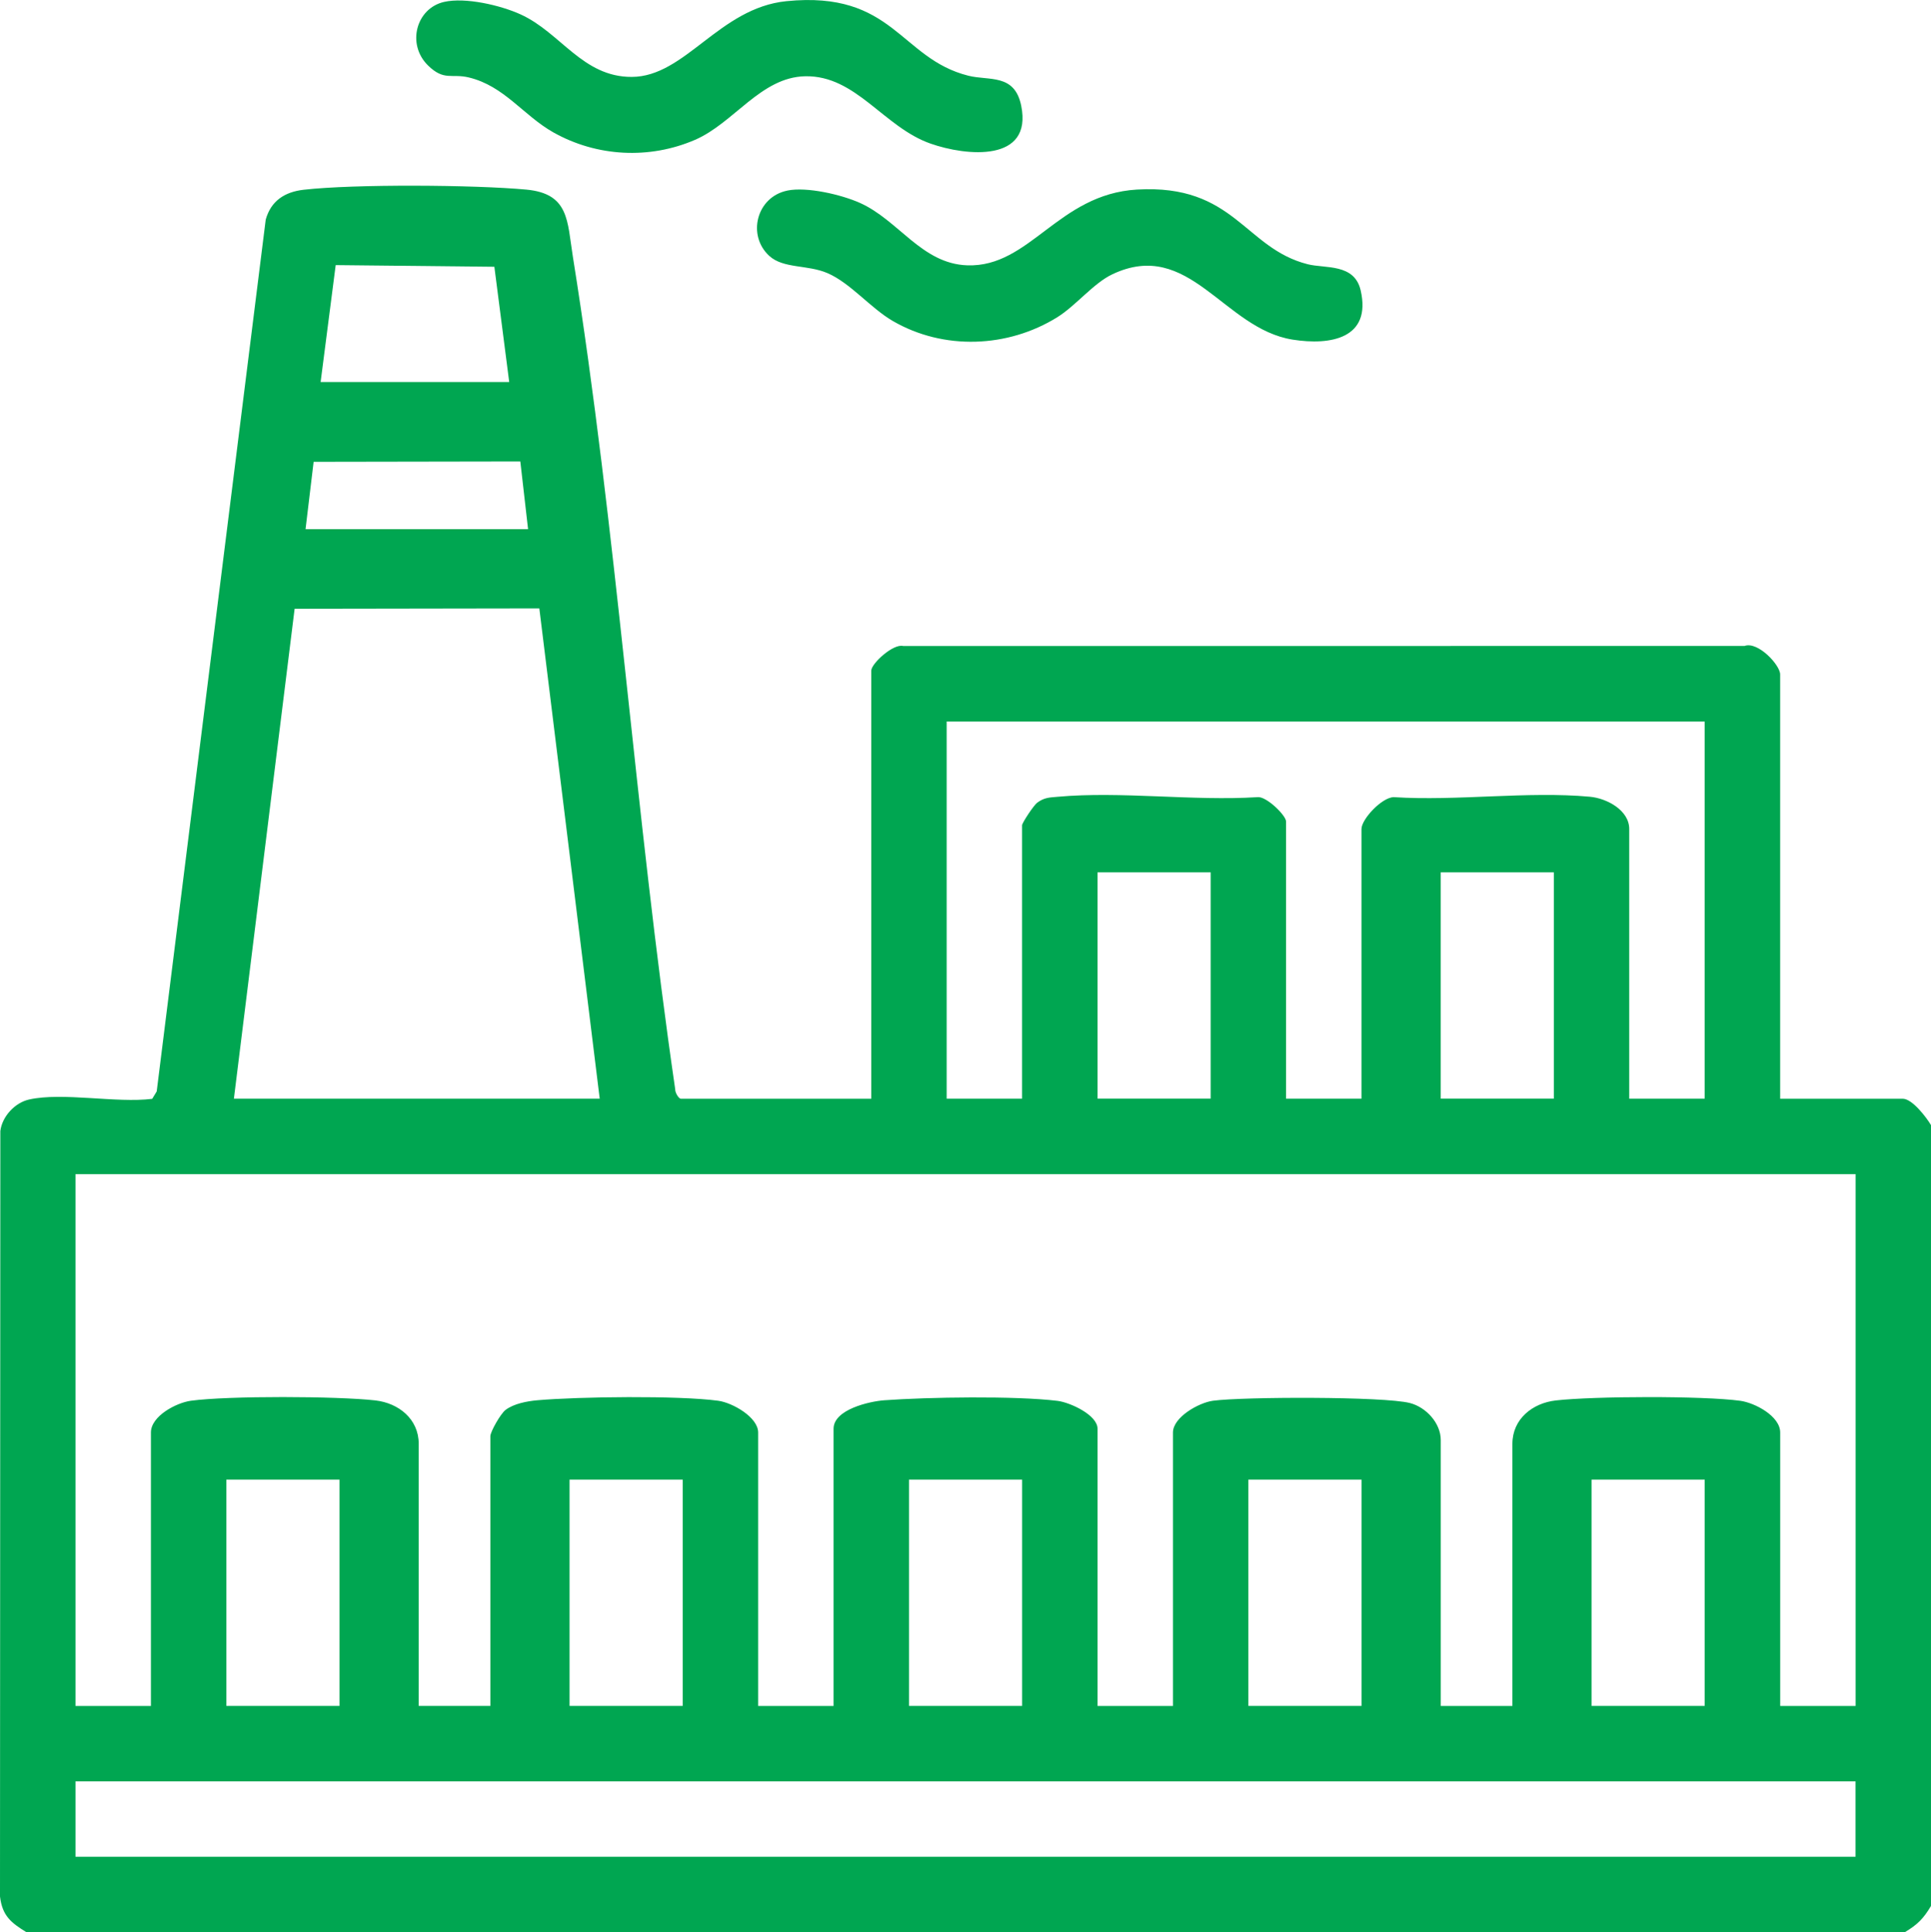 <?xml version="1.0" encoding="UTF-8"?>
<svg id="Layer_2" data-name="Layer 2" xmlns="http://www.w3.org/2000/svg" viewBox="0 0 511.03 511.3">
  <defs>
    <style>
      .cls-1 {
        fill: #00a651;
      }
    </style>
  </defs>
  <g id="Layer_1-2" data-name="Layer 1">
    <g id="lf3tLl">
      <g>
        <path class="cls-1" d="M7.01,511.3c-4.07-2.51-6.4-4.31-7.01-9.46l.09-202.56c.48-3.87,3.87-7.51,7.63-8.34,8.9-1.97,23.06,1.01,32.56-.17l1.19-1.96,28.85-230.69c1.39-5,5.05-7.34,10.05-7.91,13.42-1.53,45.25-1.31,58.92-.04,11.38,1.06,10.81,8.37,12.3,17.65,11.61,72.51,16.47,147.61,27.1,220.42-.06.83.92,2.5,1.49,2.5h50.4v-113.28c0-1.86,5.82-7.22,8.46-6.51l222.64-.02c3.53-1.3,9.43,5.04,9.43,7.53v112.28h32.44c2.5,0,6.23,4.88,7.49,6.99v206.6c-2.02,3.39-3.6,4.97-6.99,6.99H7.01ZM134.76,101.1l-3.93-30.51-41.99-.44-3.99,30.94h49.9ZM80.87,140.02h58.88l-2.05-17.91-54.7.09-2.14,17.83ZM61.9,290.73h96.81l-15.98-129.74-64.76.1-16.07,129.64ZM451.14,190.92h-200.61v99.81h19.96v-72.36c0-.61,3.06-5.27,4.01-5.97,1.88-1.38,3.25-1.37,5.42-1.56,16.78-1.51,35.85,1.17,52.89.1,2.32-.28,7.54,4.84,7.54,6.43v73.36h19.96v-71.36c0-2.6,5.39-8.38,8.54-8.43,16.69,1.07,35.46-1.61,51.89-.11,4.51.41,10.43,3.57,10.43,8.54v71.36h19.96v-99.81ZM320.4,230.84h-29.94v59.88h29.94v-59.88ZM411.22,230.84h-29.94v59.88h29.94v-59.88ZM491.06,310.69H19.98v140.73h19.96v-72.36c0-4.35,6.71-7.87,10.57-8.4,9.84-1.34,38.78-1.23,48.82-.09,6.15.7,11.48,4.91,11.48,11.48v69.36h18.96v-71.36c0-1.19,2.7-5.96,4.02-6.96,2.17-1.66,5.71-2.32,8.42-2.56,10.89-.96,37.4-1.29,47.86.13,3.78.51,10.57,4.36,10.57,8.4v72.36h19.96v-73.36c0-5.09,9.48-7.24,13.43-7.53,11.58-.84,34.64-1.21,45.84.16,3.33.41,10.59,3.74,10.59,7.37v73.36h19.96v-72.36c0-4.03,6.79-7.88,10.57-8.4,7.93-1.07,45.27-1.17,52.13.6,4.31,1.11,8.17,5.33,8.17,9.8v70.36h18.96v-69.36c0-6.57,5.32-10.78,11.48-11.48,10.04-1.14,38.98-1.25,48.82.09,3.86.53,10.57,4.04,10.57,8.4v72.36h19.96v-140.73ZM89.85,391.53h-29.94v59.88h29.94v-59.88ZM180.67,391.53h-29.94v59.88h29.94v-59.88ZM270.5,391.53h-29.94v59.88h29.94v-59.88ZM360.32,391.53h-29.94v59.88h29.94v-59.88ZM451.14,391.53h-29.94v59.88h29.94v-59.88ZM491.06,471.37H19.98v19.96h471.08v-19.96Z"/>
        <path class="cls-1" d="M117.5.51c5.66-1.29,14.95.88,20.25,3.29,10.65,4.83,16.4,16.59,29.44,16.55,14.17-.04,23.13-18.25,40.93-20.04,28.38-2.84,30.03,15.16,48.13,19.72,5.56,1.4,12.26-.63,14.01,7.95,3.06,15.06-14.5,13.36-24,10.02-12.42-4.36-19.69-18.07-33.15-17.82-11.77.22-18.87,12.37-29.17,16.82-12.09,5.23-26.03,4.49-37.5-1.97-7.95-4.48-12.98-12.29-22.39-14.54-4.54-1.09-6.53,1.01-10.79-3.18-5.71-5.62-3.11-15.12,4.25-16.8Z"/>
        <path class="cls-1" d="M208.34,50.43c5.2-1.07,14.34,1.07,19.23,3.26,10.27,4.59,16.35,16.11,28.42,16.52,16.62.56,24.01-18.82,44.9-20.05,25.84-1.51,28.43,15.53,45.19,19.76,4.66,1.18,12.37-.27,14.02,6.93,2.9,12.68-7.92,14.62-18.01,13.02-18.29-2.89-27.36-26.93-47.71-17.29-4.99,2.36-9.67,8.32-14.58,11.37-13.08,8.12-30.08,8.8-43.54.98-5.9-3.43-11.22-10.06-17.28-12.66-5.29-2.27-11.68-1.14-15.4-4.56-5.93-5.44-3.37-15.6,4.76-17.27Z"/>
      </g>
    </g>
  </g>
</svg>